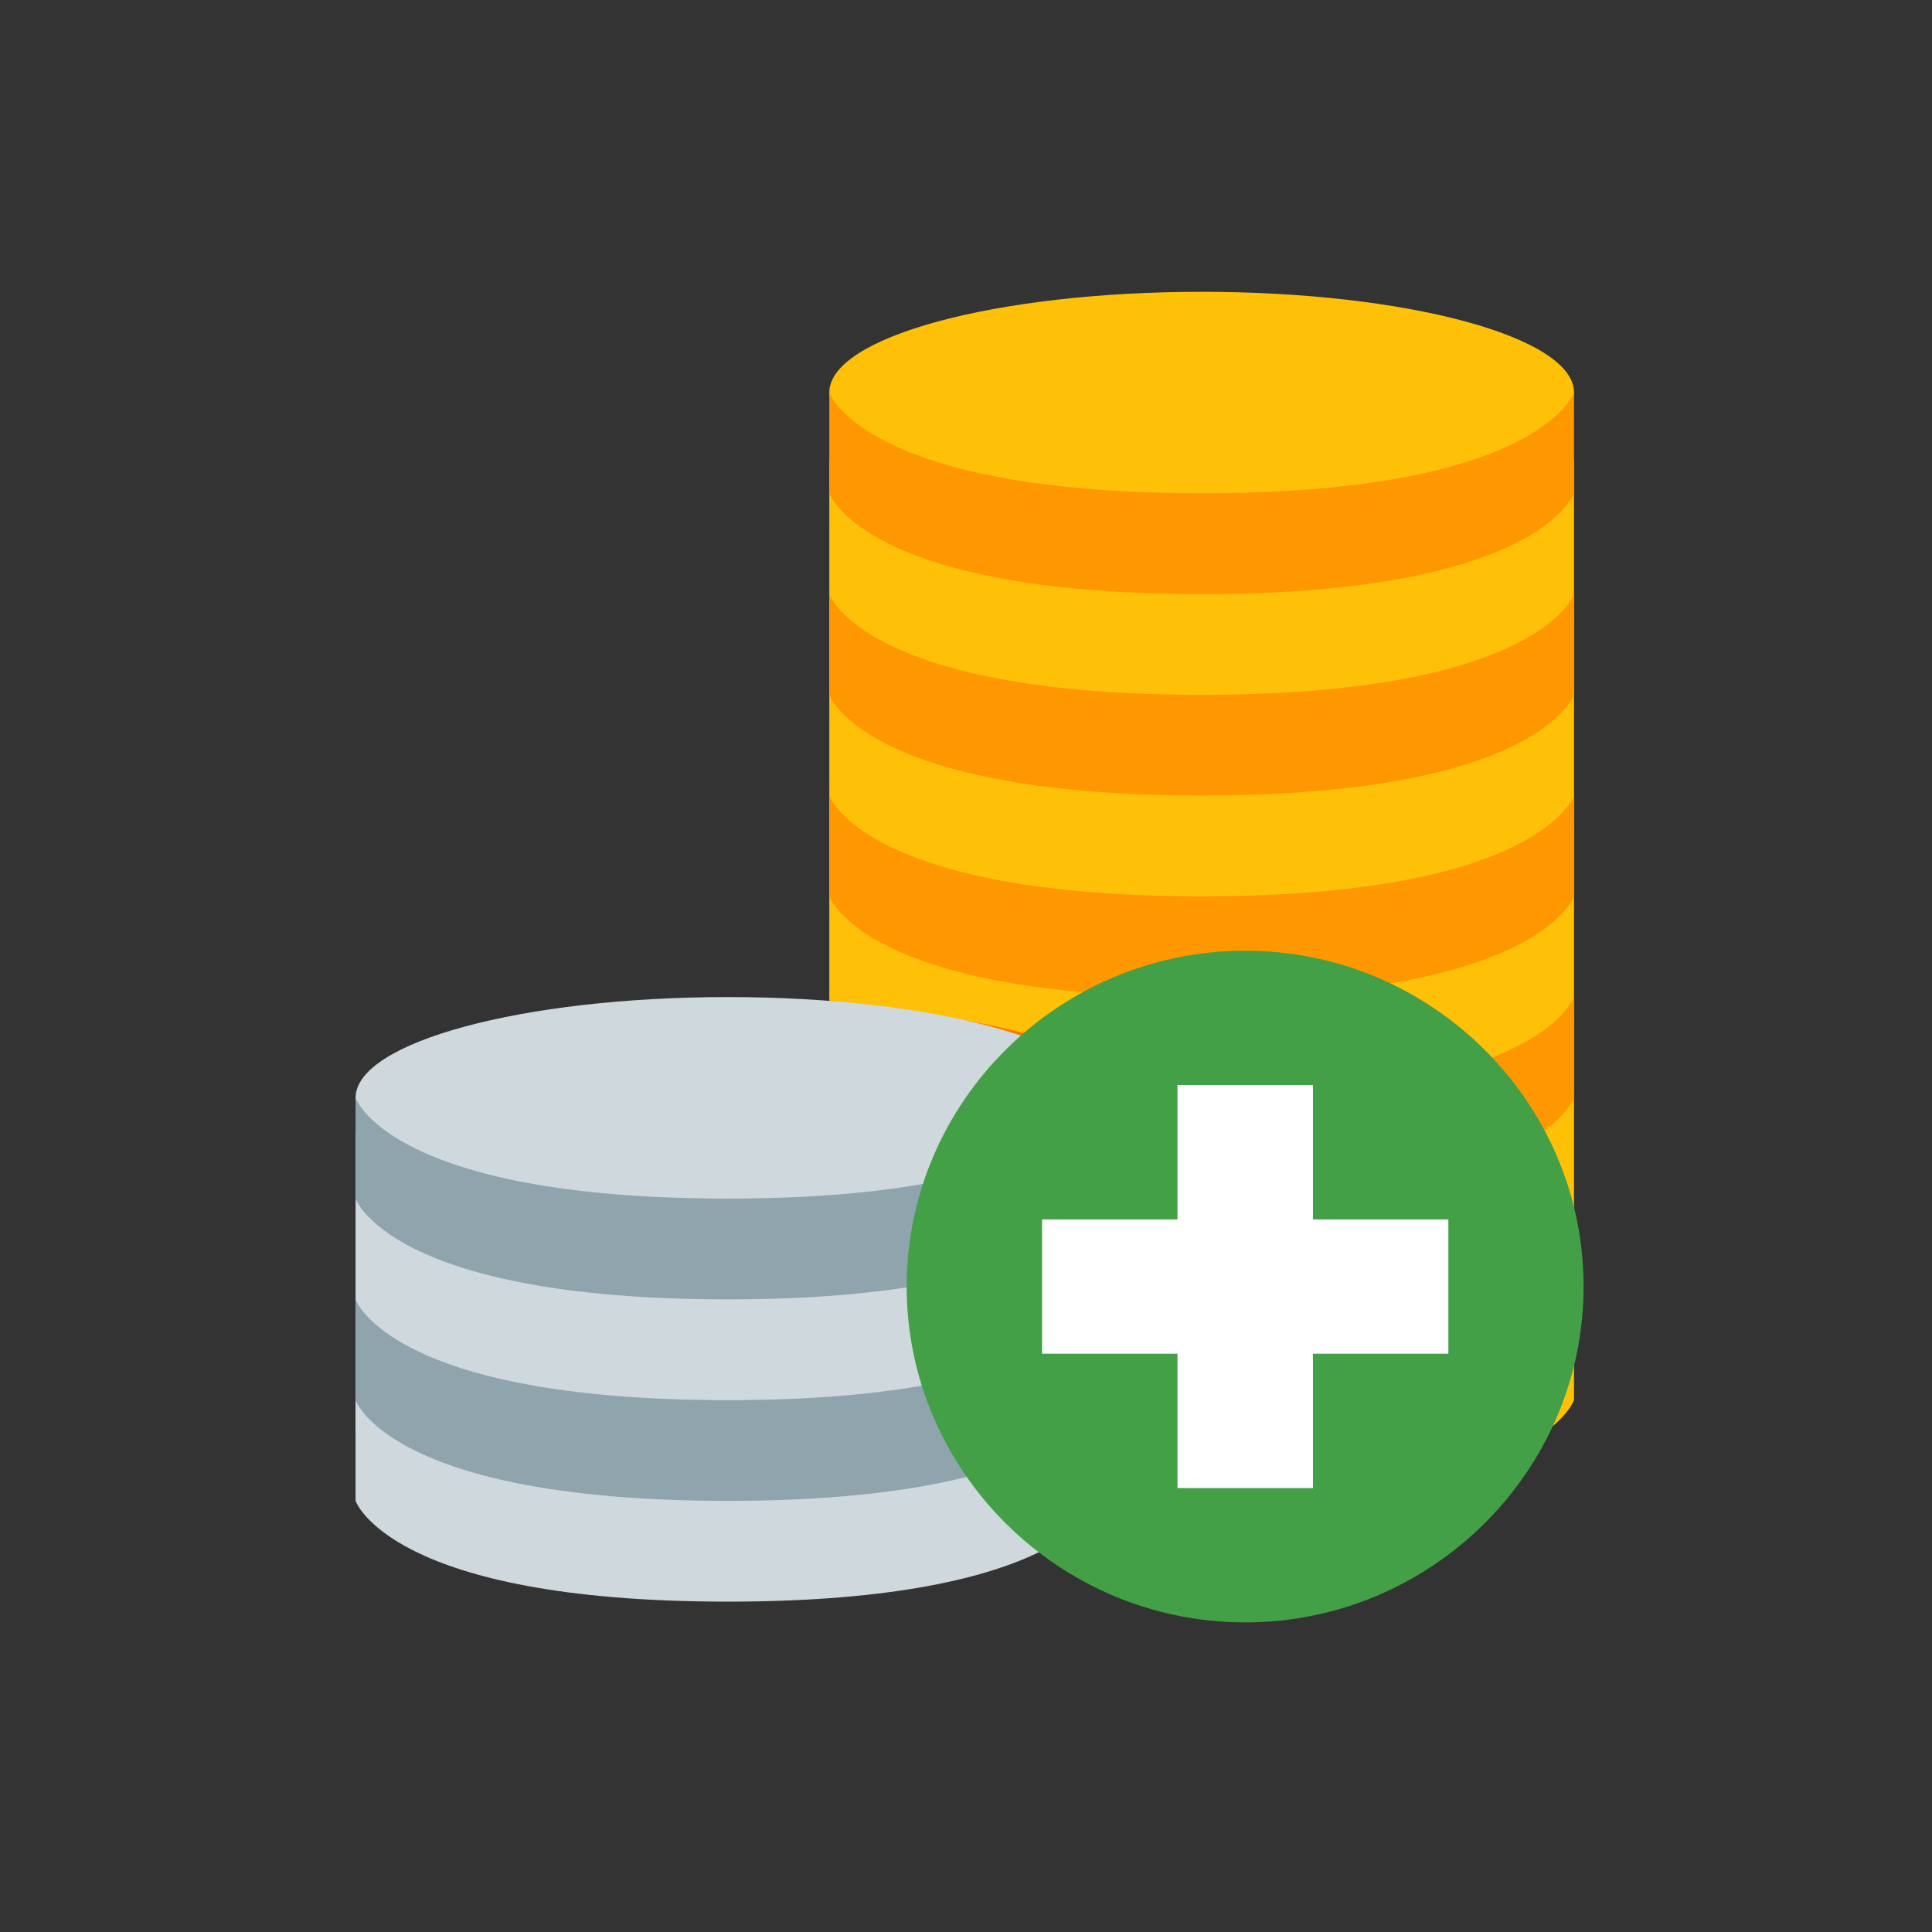 <?xml version="1.0" encoding="utf-8"?>
<!DOCTYPE svg PUBLIC "-//W3C//DTD SVG 1.1//EN" "http://www.w3.org/Graphics/SVG/1.1/DTD/svg11.dtd">
<svg version="1.1"
	 xmlns="http://www.w3.org/2000/svg" xmlns:xlink="http://www.w3.org/1999/xlink" xmlns:a="http://ns.adobe.com/AdobeSVGViewerExtensions/3.0/"
	 x="0px" y="0px" width="24px" height="24px" viewBox="-1.894 -1.956 24 24" enable-background="new -1.894 -1.956 24 24"
	 xml:space="preserve">
<rect x="-1.894" y="-1.956" width="24" height="24" fill="#333333" stroke="none"/>
<defs>
</defs>
<path fill="none" d="M0,20.025V0h20.182v20.025H0z"/>
<path fill="#FFC107" d="M8.408,3.755v11.682c0,0,0.421,1.251,4.626,1.251c4.203,0,4.625-1.251,4.625-1.251V3.755H8.408z"/>
<path fill="#FFC107" d="M17.659,2.92c0-0.69-2.072-1.251-4.625-1.251c-2.555,0-4.626,0.561-4.626,1.251
	c0,0.691,2.071,1.251,4.626,1.251C15.587,4.172,17.659,3.612,17.659,2.92z"/>
<path fill="#FF9800" d="M8.408,5.424c0,0,0.421,1.251,4.626,1.251c4.203,0,4.625-1.251,4.625-1.251v1.251
	c0,0-0.422,1.251-4.625,1.251c-4.205,0-4.626-1.251-4.626-1.251V5.424z M8.408,9.178c0,0,0.421,1.251,4.626,1.251
	c4.203,0,4.625-1.251,4.625-1.251V7.927c0,0-0.422,1.251-4.625,1.251c-4.205,0-4.626-1.251-4.626-1.251V9.178z M8.408,11.682
	c0,0,0.421,1.251,4.626,1.251c4.203,0,4.625-1.251,4.625-1.251V10.43c0,0-0.422,1.252-4.625,1.252c-4.205,0-4.626-1.252-4.626-1.252
	V11.682z M8.408,14.185c0,0,0.421,1.252,4.626,1.252c4.203,0,4.625-1.252,4.625-1.252v-1.252c0,0-0.422,1.252-4.625,1.252
	c-4.205,0-4.626-1.252-4.626-1.252V14.185z M8.408,4.172c0,0,0.421,1.252,4.626,1.252c4.203,0,4.625-1.252,4.625-1.252V2.92
	c0,0-0.422,1.251-4.625,1.251c-4.205,0-4.626-1.251-4.626-1.251V4.172z"/>
<path fill="#F57C00" d="M11.773,13.308v3.335c0.379,0.026,0.792,0.045,1.261,0.045c0.146,0,0.282-0.004,0.42-0.009v-3.371
	c0-2.148-2.777-2.564-5.021-2.829l-0.025,1.627C10.348,12.253,11.773,12.735,11.773,13.308z"/>
<path fill="#D66805" d="M13.034,12.933c0.137,0,0.261-0.004,0.39-0.009c-0.092-0.529-0.378-0.933-0.786-1.251
	c-3.36-0.068-4.081-0.975-4.205-1.194l-0.011,0.792c1.933,0.15,3.351,0.631,3.351,1.203v0.414
	C12.152,12.914,12.565,12.933,13.034,12.933z"/>
<path fill="#D66805" d="M11.773,14.139v1.252c0.379,0.026,0.792,0.046,1.261,0.046c0.146,0,0.282-0.005,0.42-0.009v-1.252
	c-0.138,0.004-0.273,0.009-0.42,0.009C12.565,14.185,12.152,14.167,11.773,14.139z"/>
<path fill="#CFD8DC" d="M2.523,12.099h9.25v3.755h-9.25V12.099z"/>
<path fill="#CFD8DC" d="M2.523,15.019c0,0,0.42,1.252,4.625,1.252c4.205,0,4.625-1.252,4.625-1.252v1.669
	c0,0-0.421,1.252-4.625,1.252c-4.205,0-4.625-1.252-4.625-1.252V15.019z"/>
<path fill="#CFD8DC" d="M11.773,11.682c0-0.691-2.071-1.252-4.625-1.252c-2.554,0-4.625,0.561-4.625,1.252s2.071,1.251,4.625,1.251
	C9.703,12.933,11.773,12.373,11.773,11.682z"/>
<path fill="#90A4AE" d="M2.523,11.682c0,0,0.42,1.251,4.625,1.251c4.205,0,4.625-1.251,4.625-1.251v1.251
	c0,0-0.421,1.252-4.625,1.252c-4.205,0-4.625-1.252-4.625-1.252V11.682z"/>
<path fill="#90A4AE" d="M2.523,14.185c0,0,0.42,1.252,4.625,1.252c4.205,0,4.625-1.252,4.625-1.252v1.252
	c0,0-0.421,1.251-4.625,1.251c-4.205,0-4.625-1.251-4.625-1.251V14.185z"/>
<path fill="#43A047" d="M17.778,14.026c0,2.295-1.892,4.172-4.204,4.172c-2.312,0-4.205-1.877-4.205-4.172s1.893-4.172,4.205-4.172
	C15.887,9.854,17.778,11.731,17.778,14.026"/>
<path fill="#FFFFFF" d="M16.098,13.192h-1.682v-1.669h-1.683v1.669h-1.682v1.668h1.682v1.669h1.683V14.86h1.682V13.192z"/>
</svg>
